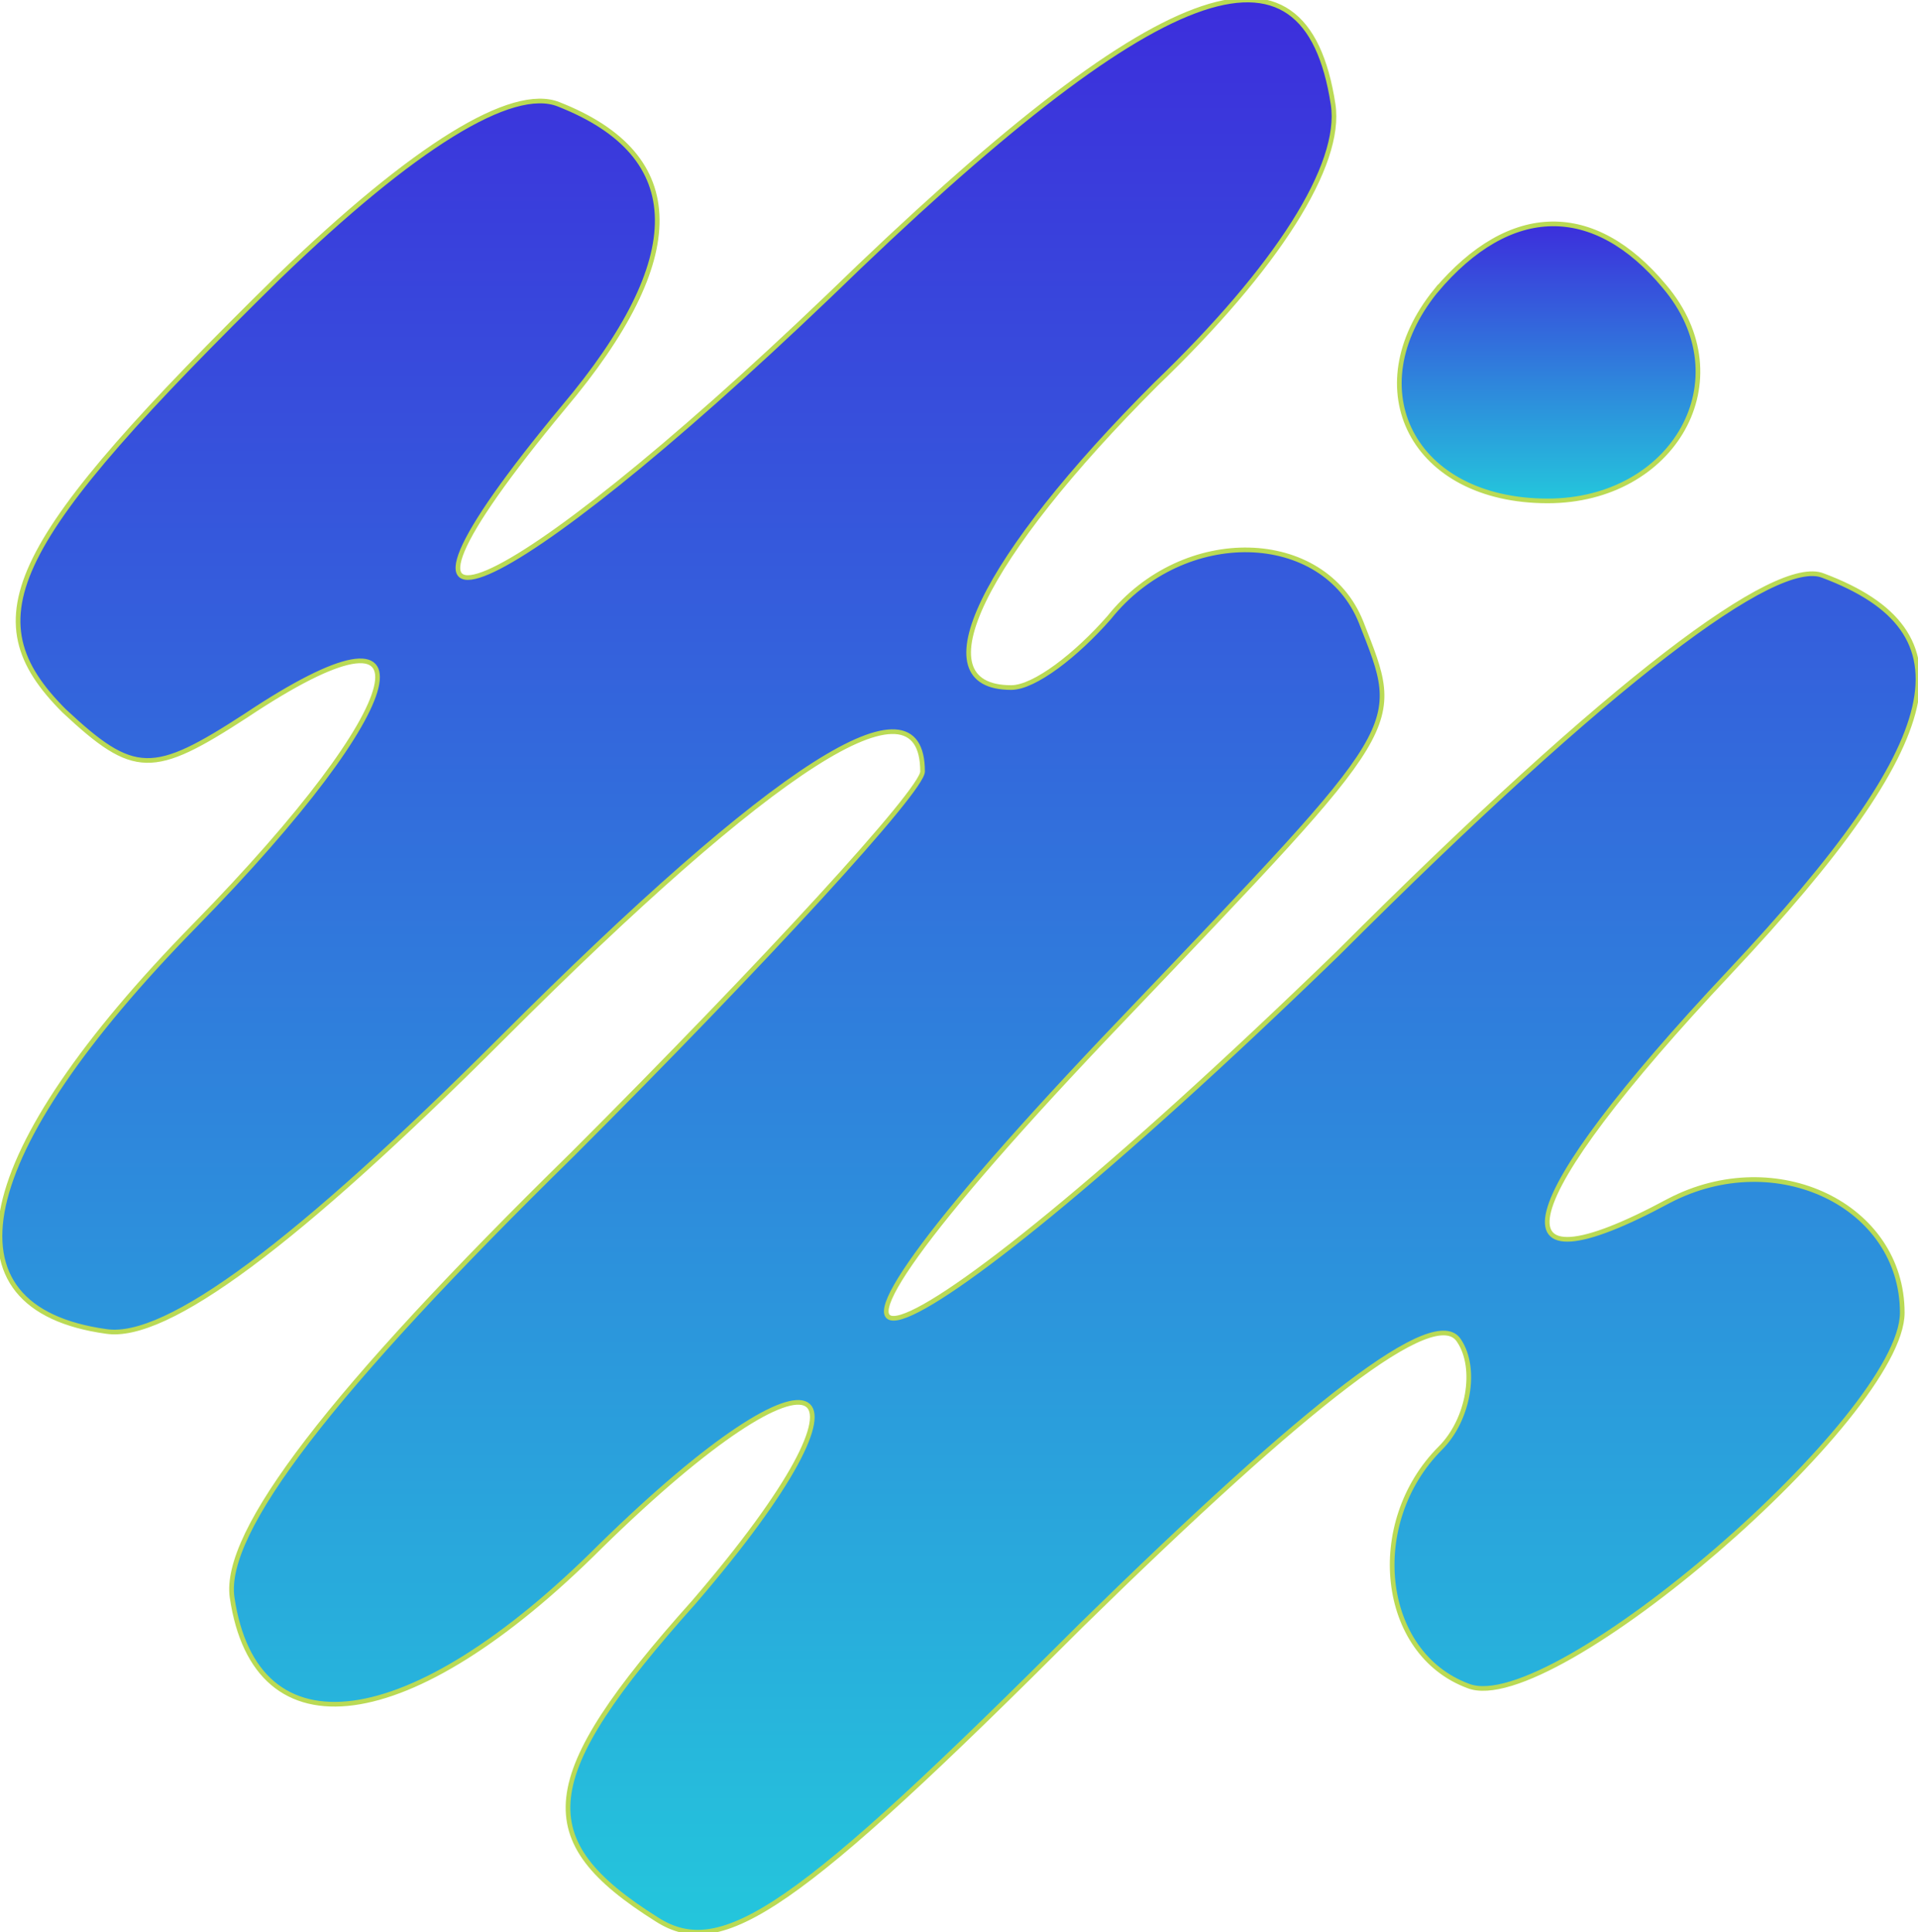 <?xml version="1.0" encoding="utf-8"?>
<svg viewBox="150.757 85.629 41.112 41.412" xmlns="http://www.w3.org/2000/svg" xmlns:xlink="http://www.w3.org/1999/xlink" xmlns:bx="https://boxy-svg.com">
  <defs>
    <linearGradient id="gradient-2-0" gradientUnits="userSpaceOnUse" x1="837.808" y1="513.239" x2="837.808" y2="927.361" xlink:href="#gradient-2"/>
    <linearGradient id="gradient-2" bx:pinned="true">
      <stop offset="0" style="stop-color: rgb(36, 198, 220);"/>
      <stop offset="1" style="stop-color: rgb(60, 46, 220);"/>
    </linearGradient>
    <linearGradient id="gradient-2-1" gradientUnits="userSpaceOnUse" x1="964.198" y1="820" x2="964.198" y2="879.378" xlink:href="#gradient-2"/>
  </defs>
  <path d="M810 864 c-70 -67 -106 -83 -57 -24 27 32 27 54 -1 65 -10 4 -31 -9 -60 -37 -58 -57 -66 -73 -46 -93 15 -14 19 -14 39 -1 42 28 36 3 -11 -45 -48 -49 -55 -82 -19 -87 13 -2 41 19 85 63 58 58 90 79 90 57 0 -4 -34 -41 -75 -82 -52 -51 -75 -81 -73 -95 5 -34 38 -30 79 11 48 47 63 38 20 -12 -34 -38 -35 -51 -8 -68 14 -9 30 2 91 63 49 48 76 69 81 61 4 -6 2 -17 -4 -23 -16 -16 -13 -44 6 -51 18 -7 93 58 93 80 0 23 -27 36 -50 24 -39 -21 -34 -1 13 49 47 50 52 73 20 85 -10 4 -45 -22 -104 -81 -99 -96 -135 -107 -46 -14 61 64 60 62 51 85 -8 20 -38 21 -54 1 -7 -8 -16 -15 -21 -15 -20 0 -6 28 31 65 26 25 40 47 38 60 -6 39 -37 28 -108 -41z" style="stroke: rgb(186, 218, 85); fill: url(#gradient-2-0);" transform="matrix(0.1, 0, 0, -0.1, 87.532, 178.365)"/>
  <path d="M940 865 c-17 -21 -5 -45 24 -45 27 0 42 26 25 46 -15 18 -33 18 -49 -1z" style="stroke: rgb(186, 218, 85); fill: url(#gradient-2-1);" transform="matrix(0.1, 0, 0, -0.1, 87.532, 178.365)"/>
</svg>